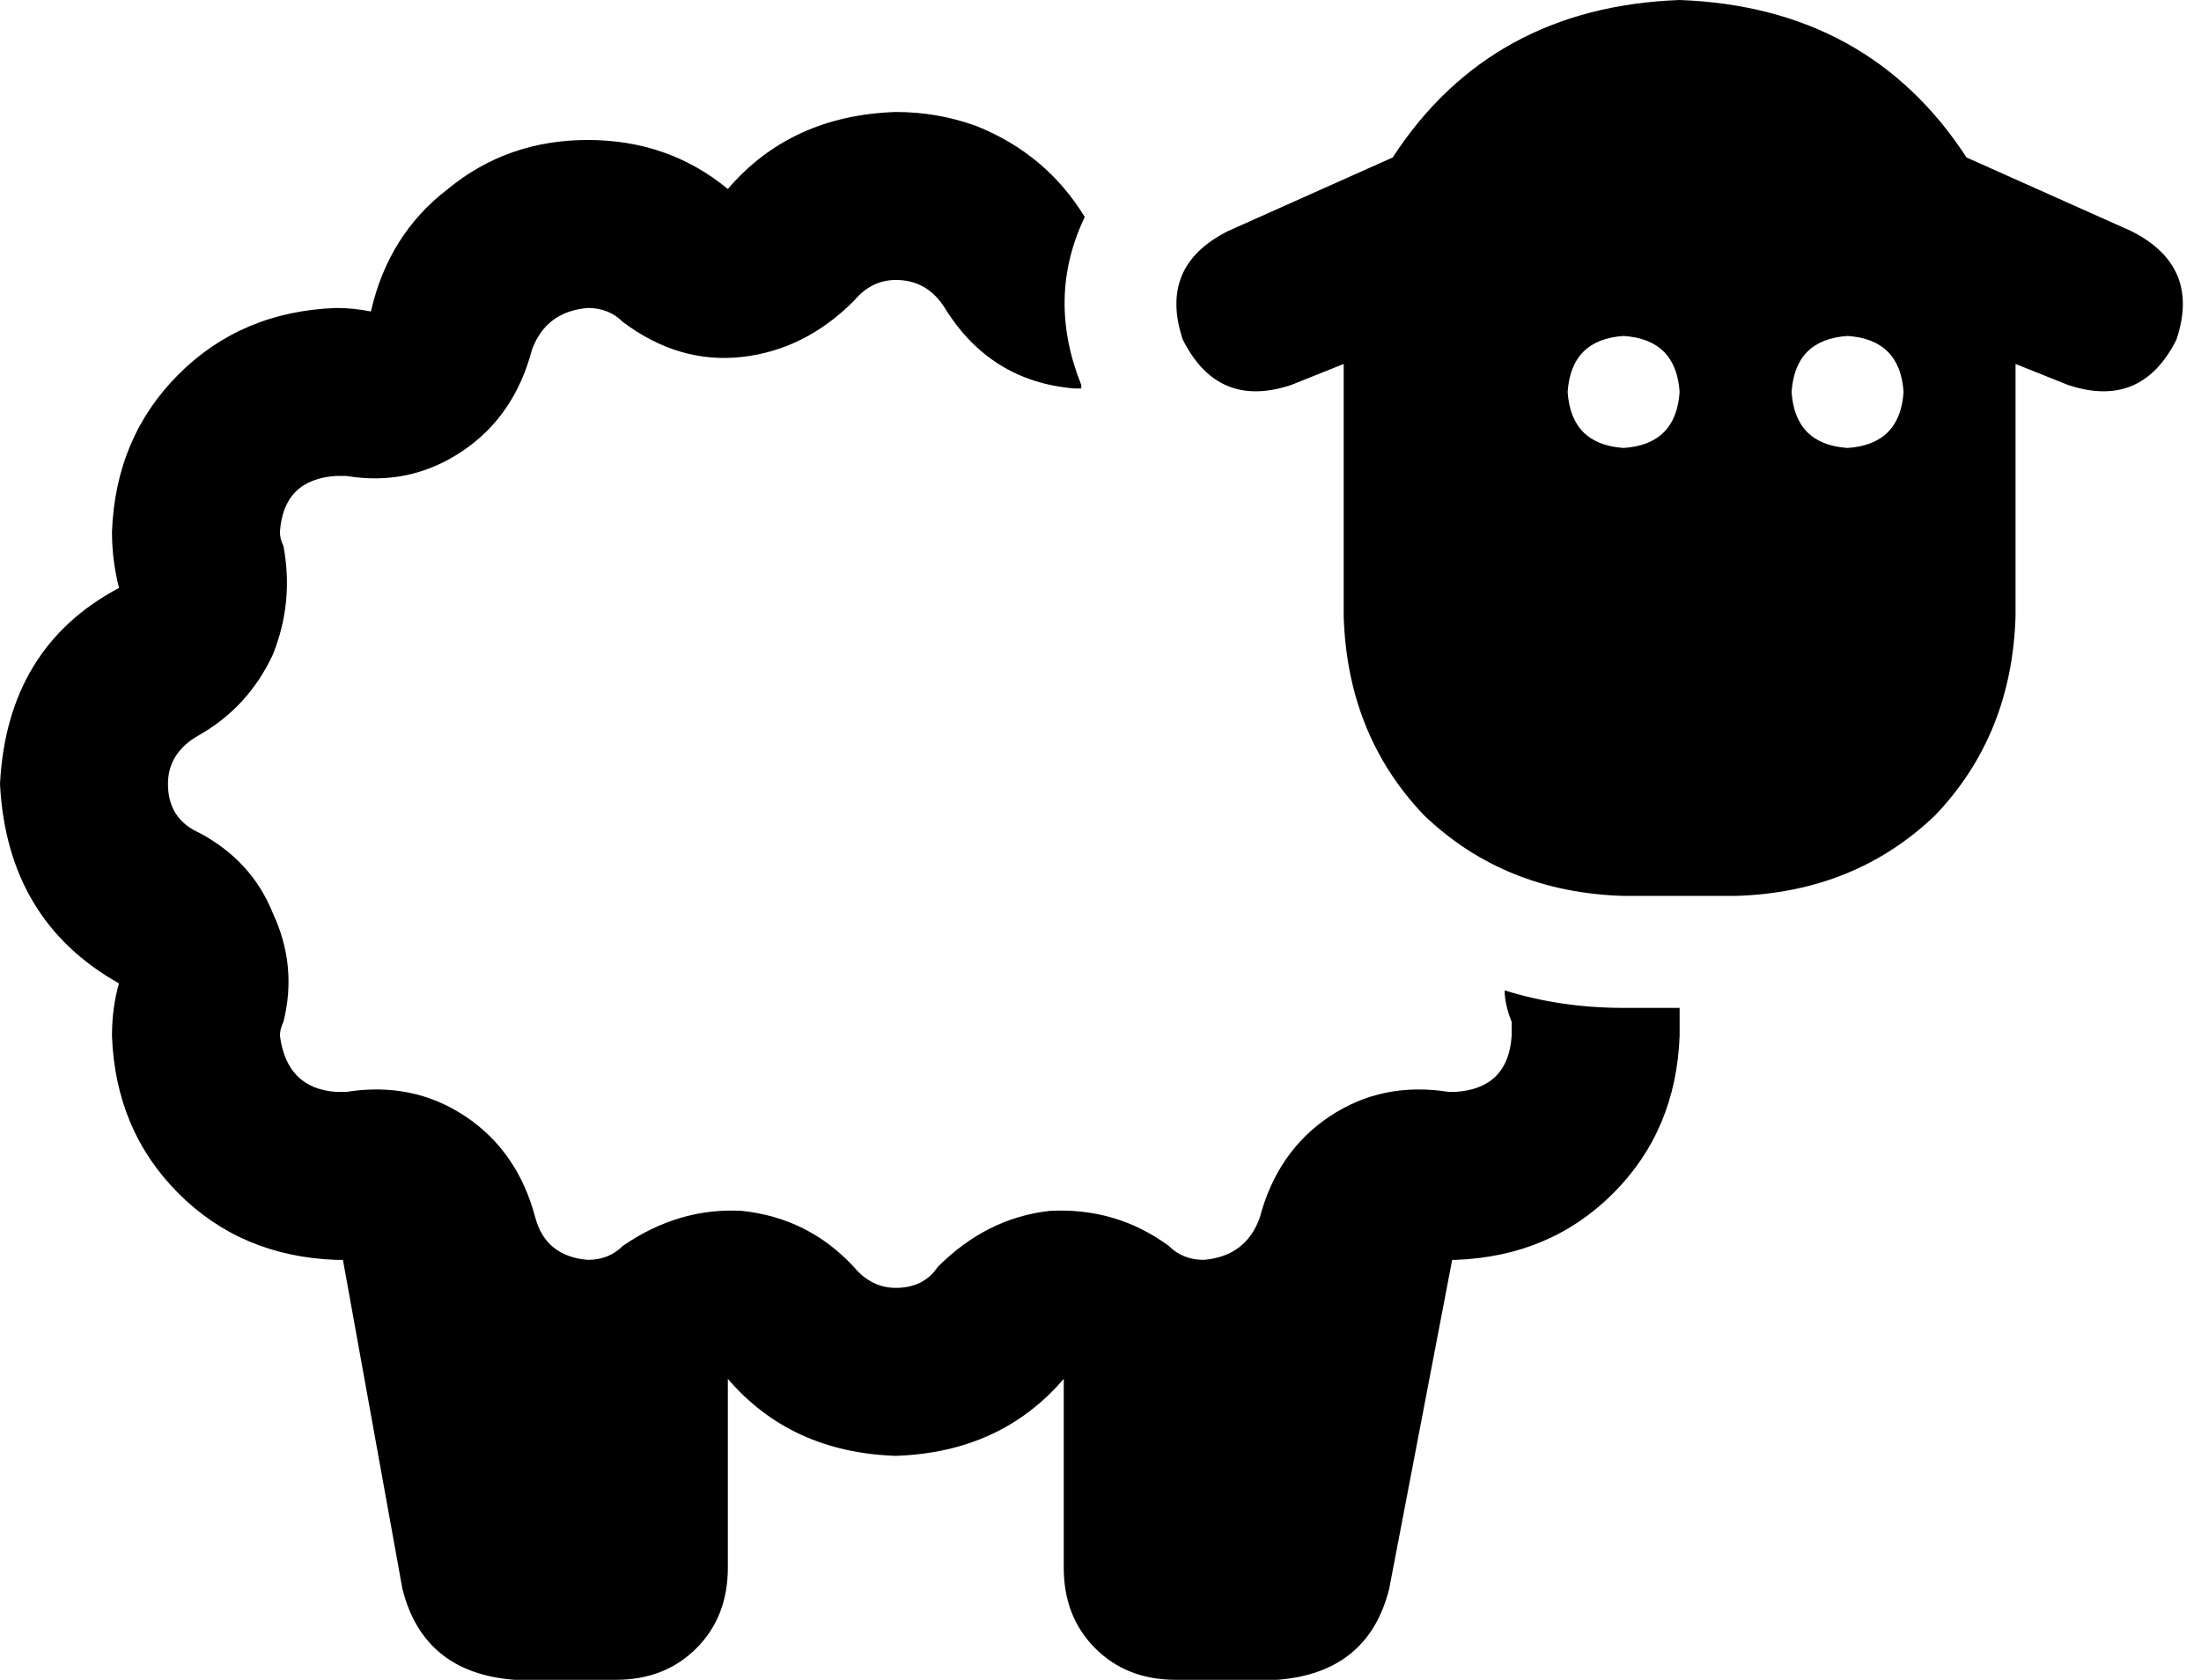 <svg xmlns="http://www.w3.org/2000/svg" viewBox="0 0 629 480">
    <path d="M 384 104 L 384 176 Q 385 210 407 233 Q 430 255 464 256 L 496 256 Q 530 255 553 233 Q 575 210 576 176 L 576 104 L 591 110 Q 612 117 622 97 Q 629 76 609 66 L 562 45 Q 534 2 480 0 Q 426 2 398 45 L 351 66 Q 331 76 338 97 Q 348 117 369 110 L 384 104 L 384 104 Z M 464 96 Q 479 97 480 112 Q 479 127 464 128 Q 449 127 448 112 Q 449 97 464 96 L 464 96 Z M 512 112 Q 513 97 528 96 Q 543 97 544 112 Q 543 127 528 128 Q 513 127 512 112 L 512 112 Z M 309 111 L 309 110 Q 299 85 310 62 Q 299 44 279 36 Q 268 32 256 32 Q 226 33 208 54 Q 191 40 168 40 Q 145 40 128 54 Q 111 67 106 89 Q 101 88 96 88 Q 69 89 51 107 Q 33 125 32 152 Q 32 160 34 168 Q 2 185 0 224 Q 2 263 34 281 Q 32 288 32 296 Q 33 323 51 341 Q 69 359 96 360 Q 96 360 97 360 Q 97 360 98 360 L 115 454 Q 121 478 147 480 L 176 480 Q 190 480 199 471 Q 208 462 208 448 L 208 394 Q 226 415 256 416 Q 286 415 304 394 L 304 448 Q 304 462 313 471 Q 322 480 336 480 L 365 480 Q 391 478 397 454 L 415 360 Q 415 360 415 360 Q 416 360 416 360 Q 443 359 461 341 Q 479 323 480 296 Q 480 292 480 288 L 464 288 Q 446 288 430 283 Q 430 287 432 292 Q 432 294 432 296 Q 431 311 416 312 Q 415 312 414 312 Q 395 309 380 319 Q 365 329 360 348 Q 356 359 344 360 Q 338 360 334 356 Q 319 345 300 346 Q 282 348 268 362 Q 264 368 256 368 Q 249 368 244 362 Q 231 348 212 346 Q 194 345 178 356 Q 174 360 168 360 Q 156 359 153 348 Q 148 329 133 319 Q 118 309 99 312 Q 98 312 96 312 Q 82 311 80 296 Q 80 294 81 292 Q 85 276 78 261 Q 72 246 57 238 Q 48 234 48 224 Q 48 215 57 210 Q 71 202 78 187 Q 84 172 81 156 Q 80 154 80 152 Q 81 137 96 136 Q 97 136 98 136 Q 98 136 99 136 Q 117 139 132 129 Q 147 119 152 100 Q 156 89 168 88 Q 174 88 178 92 Q 194 104 212 102 Q 230 100 244 86 Q 249 80 256 80 Q 265 80 270 88 Q 283 109 307 111 Q 307 111 308 111 Q 308 111 309 111 L 309 111 Z"/>
</svg>
